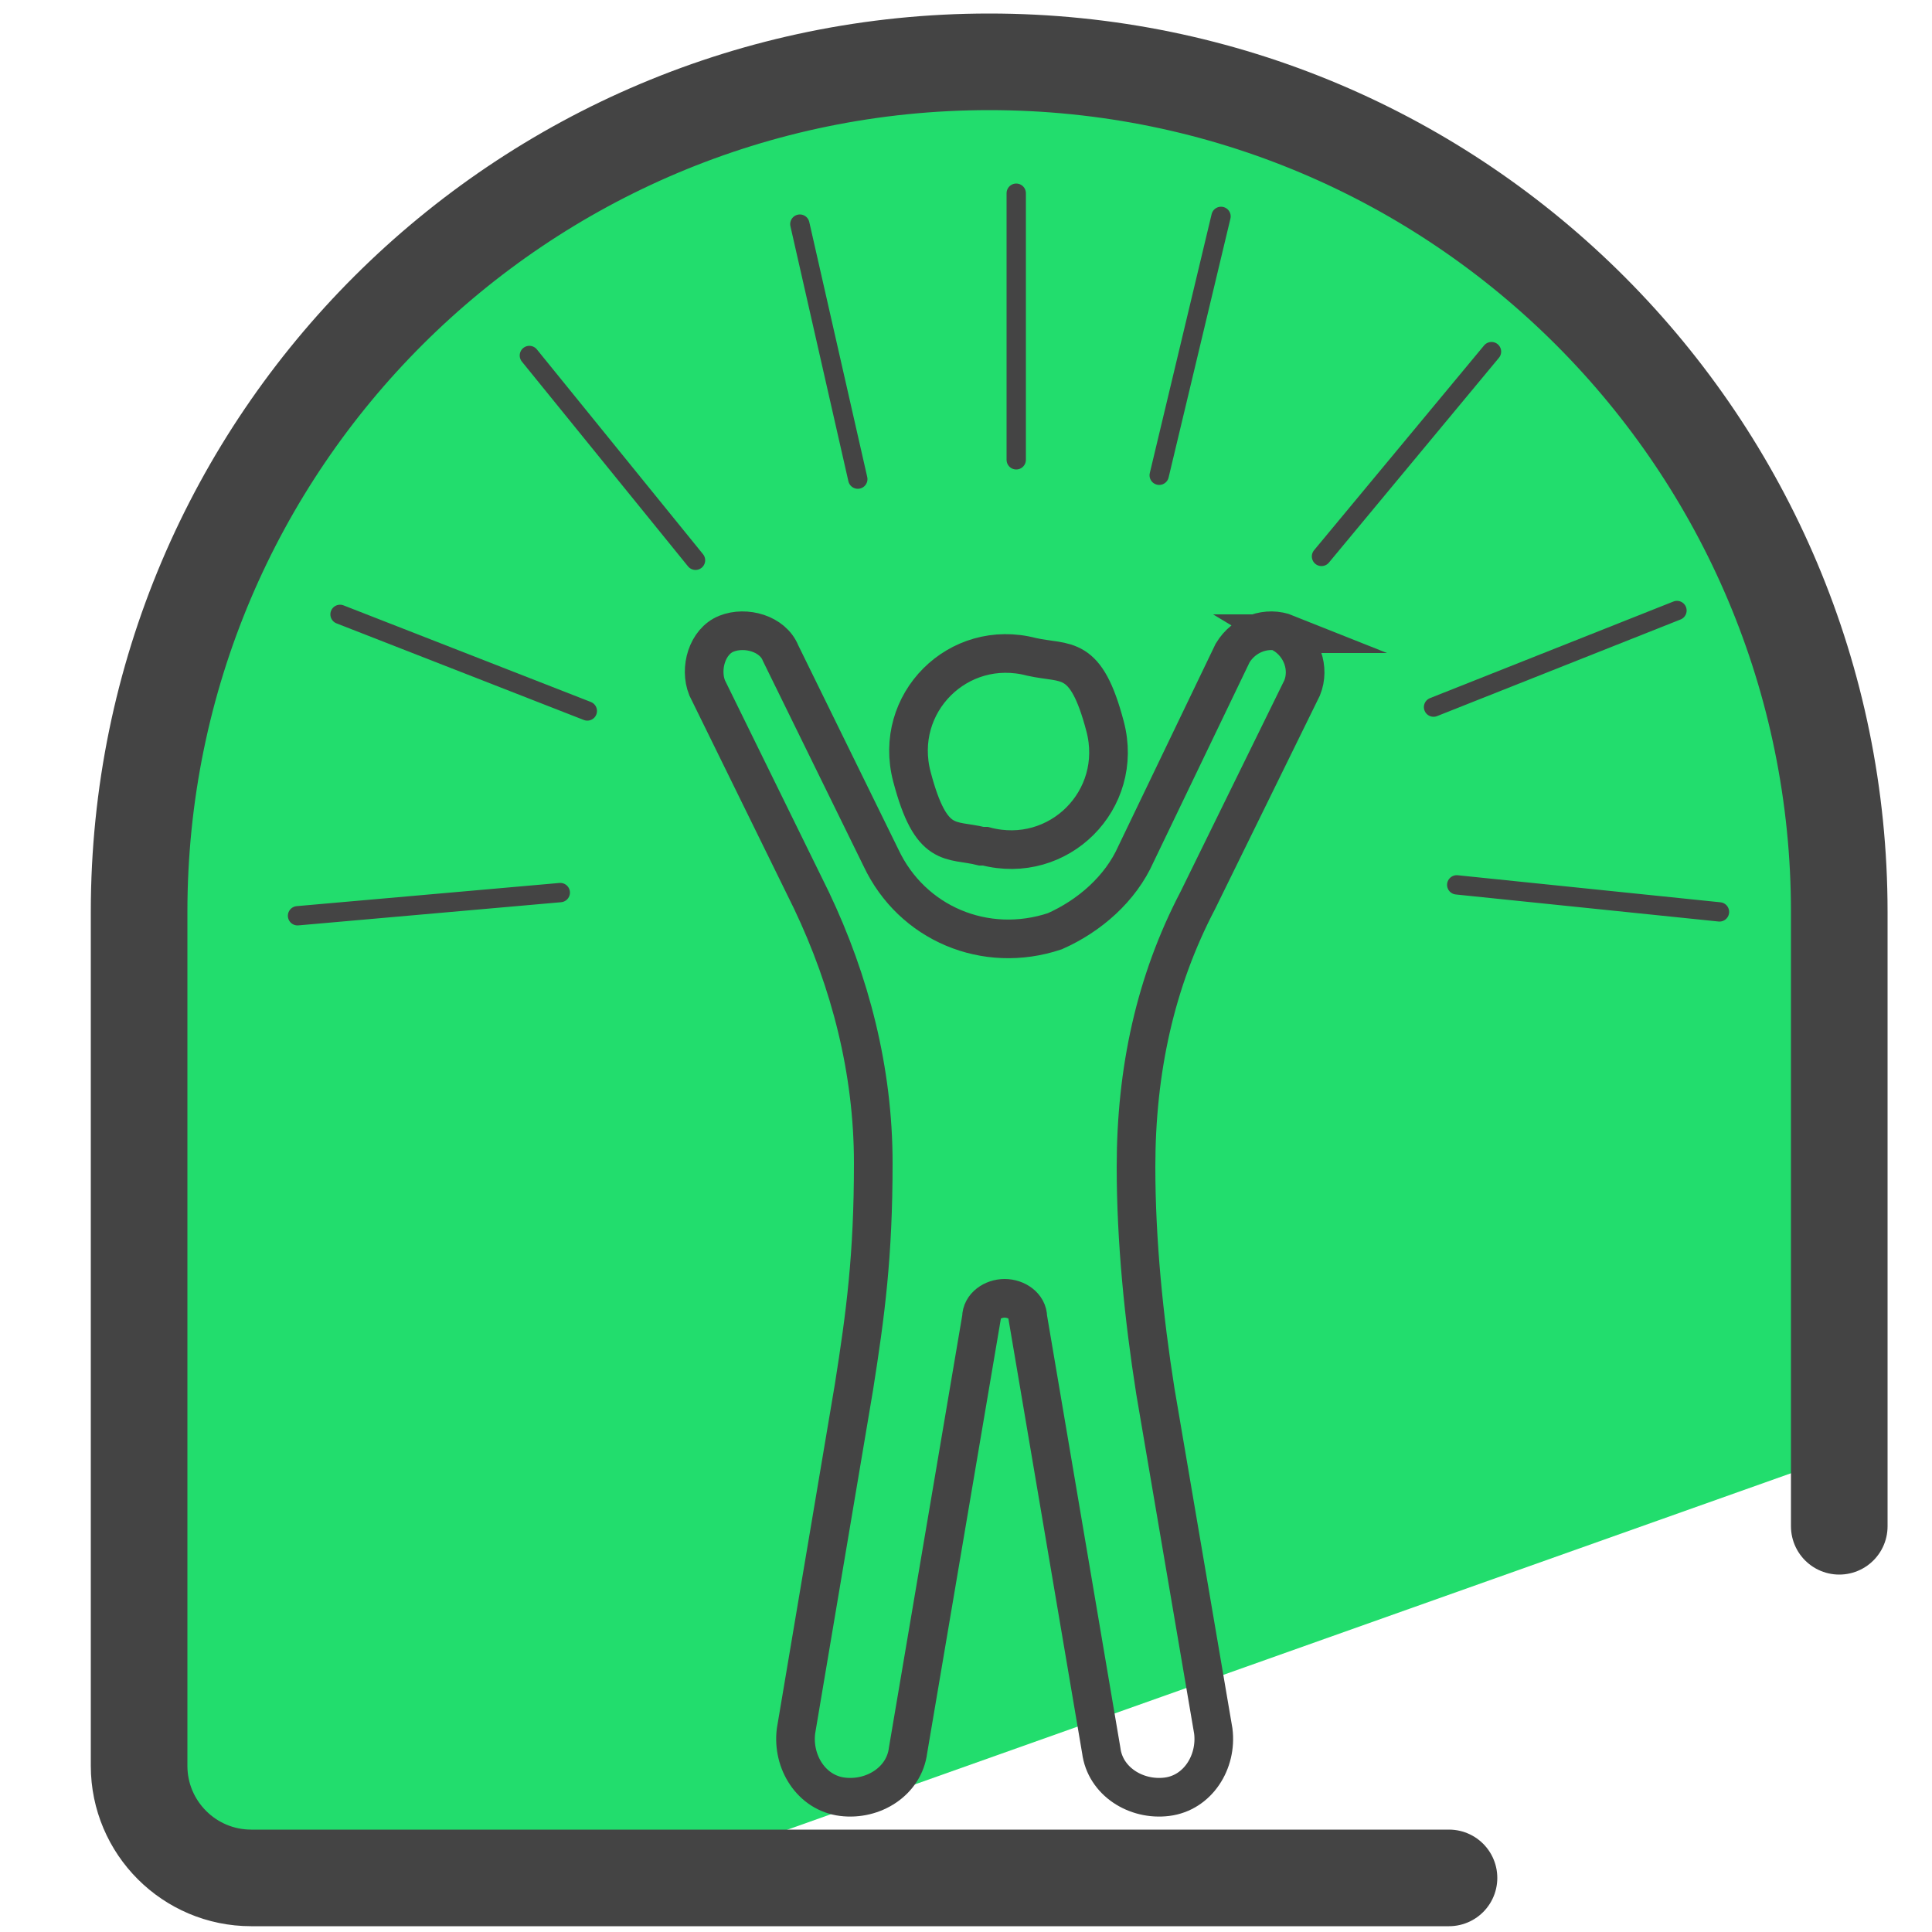 <svg xmlns="http://www.w3.org/2000/svg" id="Camada_1" data-name="Camada 1" version="1.1" viewBox="0 0 50 50"><defs><style>.cls-4{fill:none;stroke:#444;stroke-miterlimit:10}</style></defs><path fill="#04ad49" stroke-width="0" d="M29.9 24.7l7.9 2.4-6.7 4.8.1 8.2-6.6-4.9-7.8 2.6 2.7-7.8-4.9-6.5 8.2.1 4.7-6.7 2.4 7.8z"/><path fill="#22dd6d" stroke-width="0" d="M38 4.3L25.7 1.1C13.9 2.2 5.4 12.9 5.4 14.3l-2.2 12 .2 9.9.5 12 12.4.6 32.1-11.4-.5-16.7v-.2l-.7-2.9c0-1.4-7.8-13.3-9.2-13.3z"/><path d="M25.5 21.9c1.9.5 3.6-1.2 3.1-3.1s-1-1.6-1.9-1.8c-1.9-.5-3.6 1.2-3.1 3.1s1 1.6 1.8 1.8z" class="cls-4"/><path d="M33.3 16.4c-.5-.2-1.1 0-1.4.5l-2.5 5.2c-.4.9-1.2 1.6-2.1 2-1.8.6-3.7-.2-4.5-1.9l-2.6-5.3c-.2-.5-.9-.7-1.4-.5-.5.2-.7.9-.5 1.4l2.7 5.5c1 2.1 1.6 4.4 1.6 6.8s-.2 3.9-.5 5.8l-1.5 8.9c-.1.8.4 1.6 1.2 1.7.8.1 1.6-.4 1.7-1.2l1.9-11.2c0-.3.3-.5.6-.5s.6.2.6.5l1.9 11.2c.1.8.9 1.3 1.7 1.2.8-.1 1.3-.9 1.2-1.7L29.9 36c-.3-1.9-.5-3.9-.5-5.8 0-2.5.5-4.8 1.6-6.9l2.7-5.5c.2-.5 0-1.1-.5-1.4z" class="cls-4"/><path fill="none" stroke="#444" stroke-linecap="round" stroke-linejoin="round" stroke-width=".5" d="M7.7 23.7l6.8-.6m-5.7-7.2l6.4 2.5m5.5-12.6l1.5 6.6M26.3 5v6.9M13.7 9.2l4.3 5.3m26.5 9.1l-6.8-.7m5.7-7.1l-6.3 2.5M31.6 5.6L30 12.3m8.6-3.2l-4.4 5.3"/><path fill="none" stroke="#444" stroke-linecap="round" stroke-linejoin="round" stroke-width="2.5" d="M37.5 48.6h-31c-1.6 0-2.9-1.3-2.9-2.9V23.6c0-12.2 9.9-22 22-22h0c12.2 0 22 9.9 22 22v15.9"/></svg>